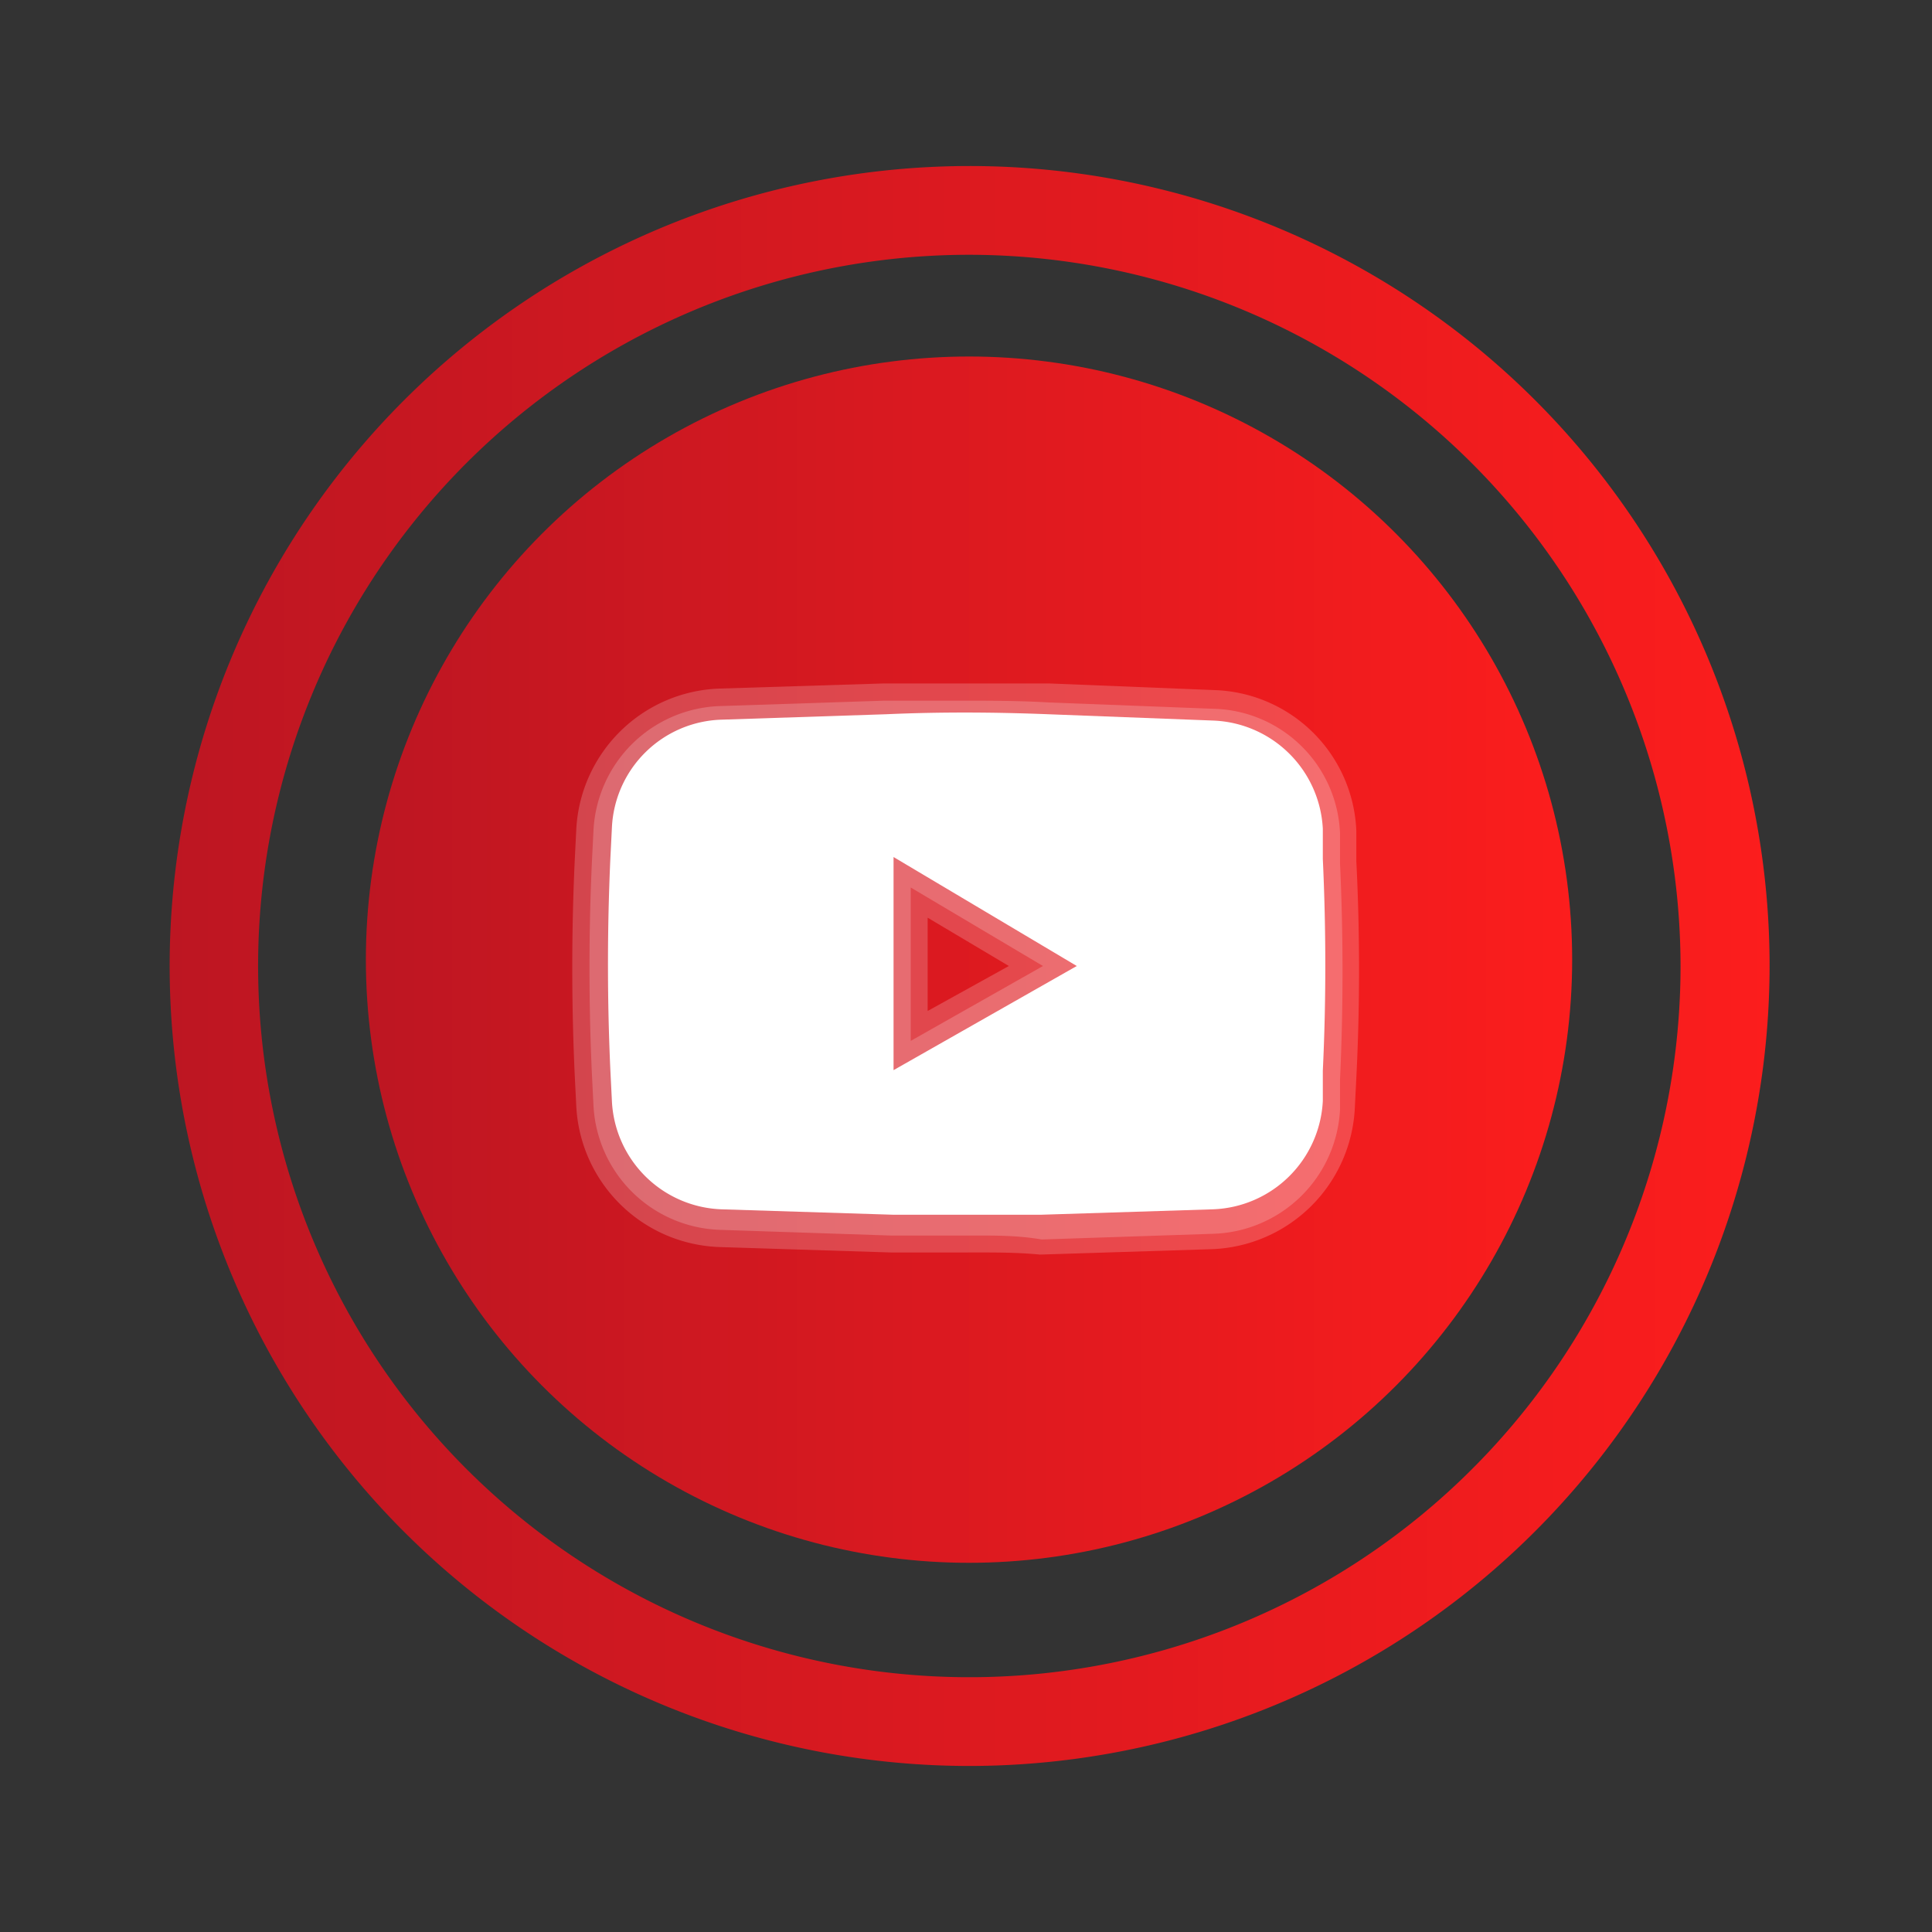 <svg id="Layer_1" data-name="Layer 1" xmlns="http://www.w3.org/2000/svg" xmlns:xlink="http://www.w3.org/1999/xlink" viewBox="0 0 64 64"><rect x="0" y="0" width="64" height="64" fill="#333333" stroke="none"/><defs><style>.cls-1{fill:url(#linear-gradient);}.cls-2{fill:url(#linear-gradient-2);}.cls-3,.cls-4{fill:#fff;}.cls-3{opacity:0.2;}</style><linearGradient id="linear-gradient" x1="12.12" y1="31.79" x2="52.08" y2="31.79" gradientUnits="userSpaceOnUse"><stop offset="0" stop-color="#bd1622"/><stop offset="1" stop-color="#fc1d1d"/></linearGradient><linearGradient id="linear-gradient-2" x1="5.62" y1="32" x2="58.62" y2="32" xlink:href="#linear-gradient"/></defs><circle class="cls-1" cx="32.1" cy="31.79" r="19.98"/><path class="cls-2" d="M32.12,58.5A26.5,26.5,0,1,1,58.62,32,26.53,26.53,0,0,1,32.12,58.5Zm0-50.06A23.56,23.56,0,1,0,55.67,32,23.59,23.59,0,0,0,32.12,8.44Z"/><path class="cls-3" d="M32,40.93c-.82,0-1.64,0-2.46,0l-5.7-.19a4.34,4.34,0,0,1-4.18-4.12l-.05-1c-.11-2.36-.11-4.75,0-7.11l.05-1a4.34,4.34,0,0,1,4.18-4.12l5.46-.18c.82,0,1.64,0,2.45,0,1,0,2,0,3,.06l5.48.21a4.3,4.3,0,0,1,4.16,4.13l0,1c.11,2.37.11,4.77,0,7.14l0,1a4.34,4.34,0,0,1-4.18,4.12l-5.7.19C33.64,40.91,32.82,40.93,32,40.93Zm-1.83-6.45L34.55,32l-4.38-2.6Z"/><path class="cls-3" d="M32,41.49c-.82,0-1.65,0-2.48,0l-5.69-.18a4.92,4.92,0,0,1-4.74-4.67l-.05-1c-.11-2.38-.11-4.79,0-7.16l.05-1a4.92,4.92,0,0,1,4.74-4.67l5.45-.17c.82,0,1.65,0,2.47,0,1,0,2,0,3,0l5.48.22a4.86,4.86,0,0,1,4.7,4.66l0,1c.12,2.39.12,4.81,0,7.19l-.05,1a4.92,4.92,0,0,1-4.73,4.67l-5.7.18C33.65,41.48,32.83,41.49,32,41.49Zm-1.27-8L33.42,32l-2.69-1.6Z"/><path id="logo" class="cls-4" d="M43.82,28.45l0-1a3.78,3.78,0,0,0-3.62-3.58l-5.48-.21c-1.79-.07-3.57-.08-5.36,0l-5.46.18a3.75,3.75,0,0,0-3.63,3.58l-.05,1q-.16,3.53,0,7.05l.05,1a3.77,3.77,0,0,0,3.63,3.59l5.7.18c1.63,0,3.25,0,4.88,0l5.7-.18a3.78,3.78,0,0,0,3.64-3.59l0-1C43.93,33.18,43.93,30.81,43.82,28.45Zm-14.22,7V28.39L35.67,32Z"/></svg>